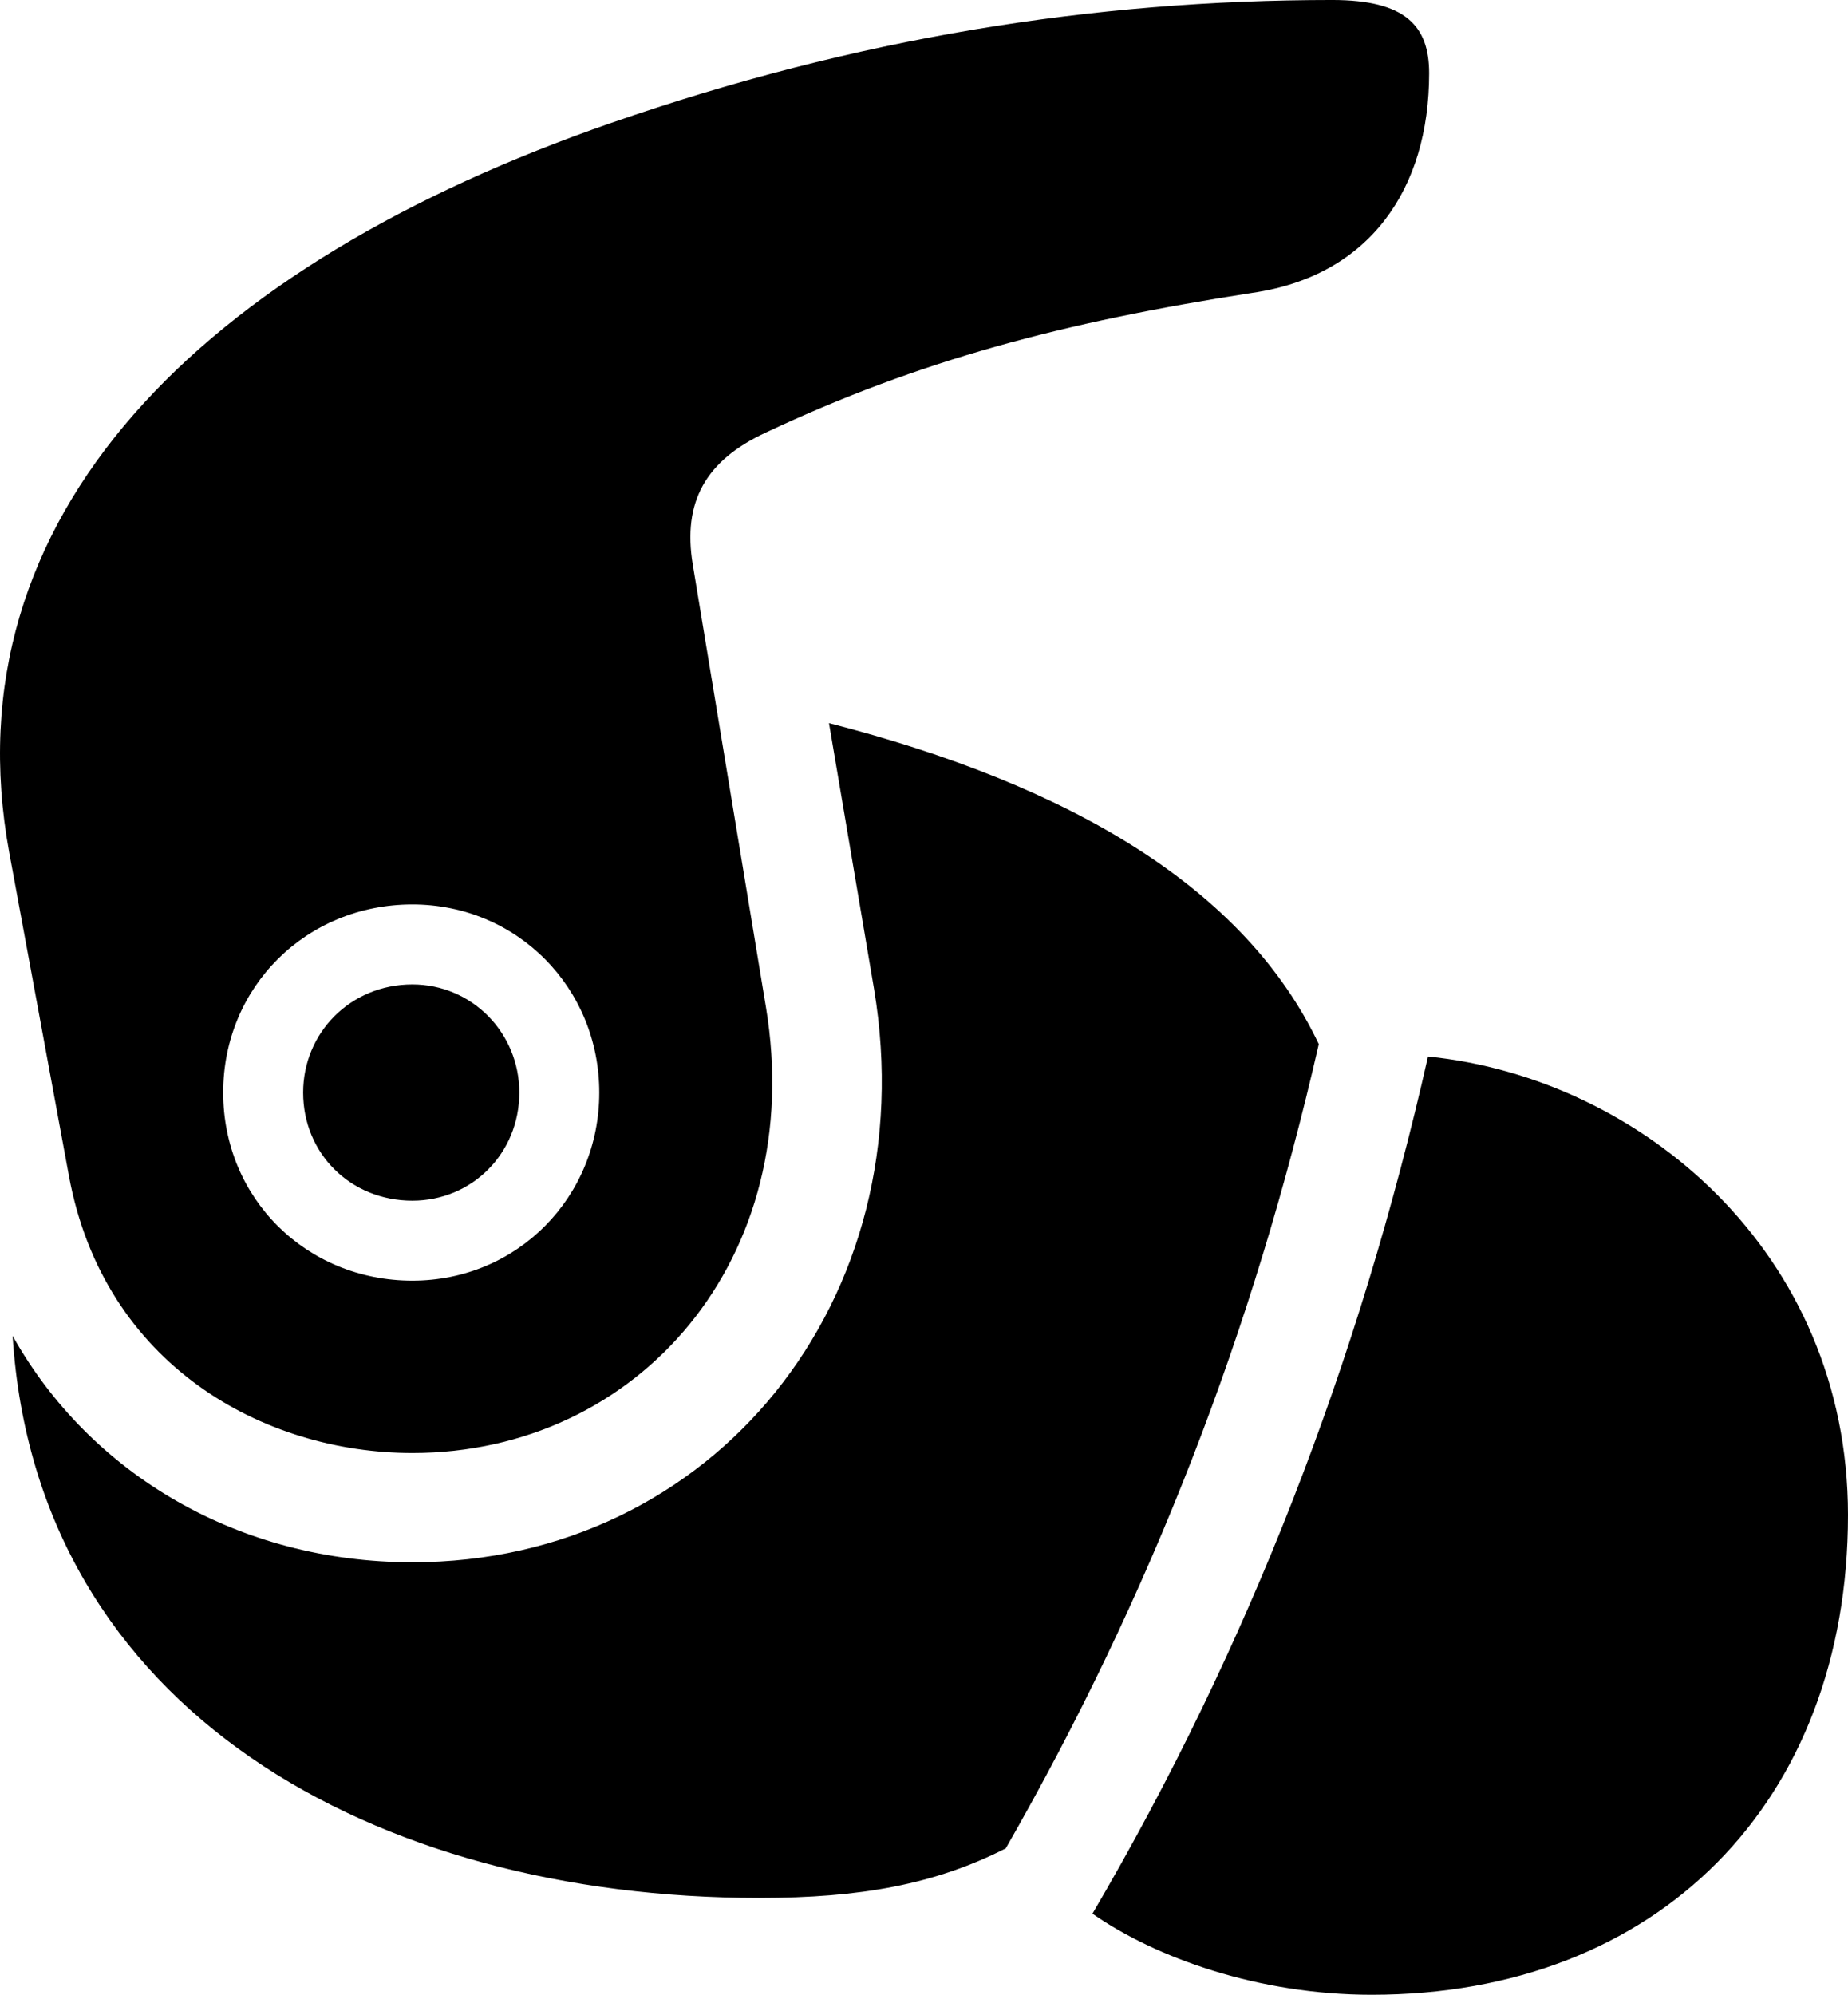 <?xml version="1.0" encoding="UTF-8" standalone="no"?>
<svg xmlns="http://www.w3.org/2000/svg"
     width="801.374" height="864.746"
     viewBox="0 0 801.374 864.746"
     fill="currentColor">
  <path d="M178.814 629.886C276.964 629.886 350.204 545.406 332.134 436.526L300.394 244.626C296.004 217.776 305.764 199.706 332.134 187.496C398.544 156.246 461.044 139.646 543.074 126.956C593.854 119.626 619.734 82.026 619.734 31.736C619.734 11.226 609.484 -0.004 577.744 -0.004C473.734 -0.004 370.714 16.606 265.244 53.226C87.504 114.746 -22.846 223.636 4.014 369.626L29.894 509.766C45.024 591.796 114.364 629.886 178.814 629.886ZM178.814 677.246C103.624 677.246 39.164 639.156 5.474 579.106C15.734 741.696 162.704 822.756 329.204 822.756C373.154 822.756 405.374 816.896 436.144 801.266C499.124 691.406 543.564 576.656 571.884 452.636C539.654 384.766 463.974 340.336 359.484 313.476L379.014 428.706C401.474 563.476 309.184 677.246 178.814 677.246ZM178.814 555.176C132.914 555.176 96.784 519.526 96.784 473.636C96.784 427.736 132.914 392.086 178.814 392.086C224.224 392.086 259.874 428.226 259.874 473.636C259.874 519.046 224.224 555.176 178.814 555.176ZM178.814 520.506C204.694 520.506 225.204 499.996 225.204 473.636C225.204 447.756 204.694 426.756 178.814 426.756C151.964 426.756 131.454 447.756 131.454 473.636C131.454 499.996 151.964 520.506 178.814 520.506ZM801.374 656.736C801.374 542.966 711.534 467.286 619.244 458.006C589.464 589.846 541.604 713.866 473.734 829.586C501.084 848.636 545.514 864.746 594.834 864.746C718.854 864.746 801.374 781.246 801.374 656.736Z"/>
</svg>